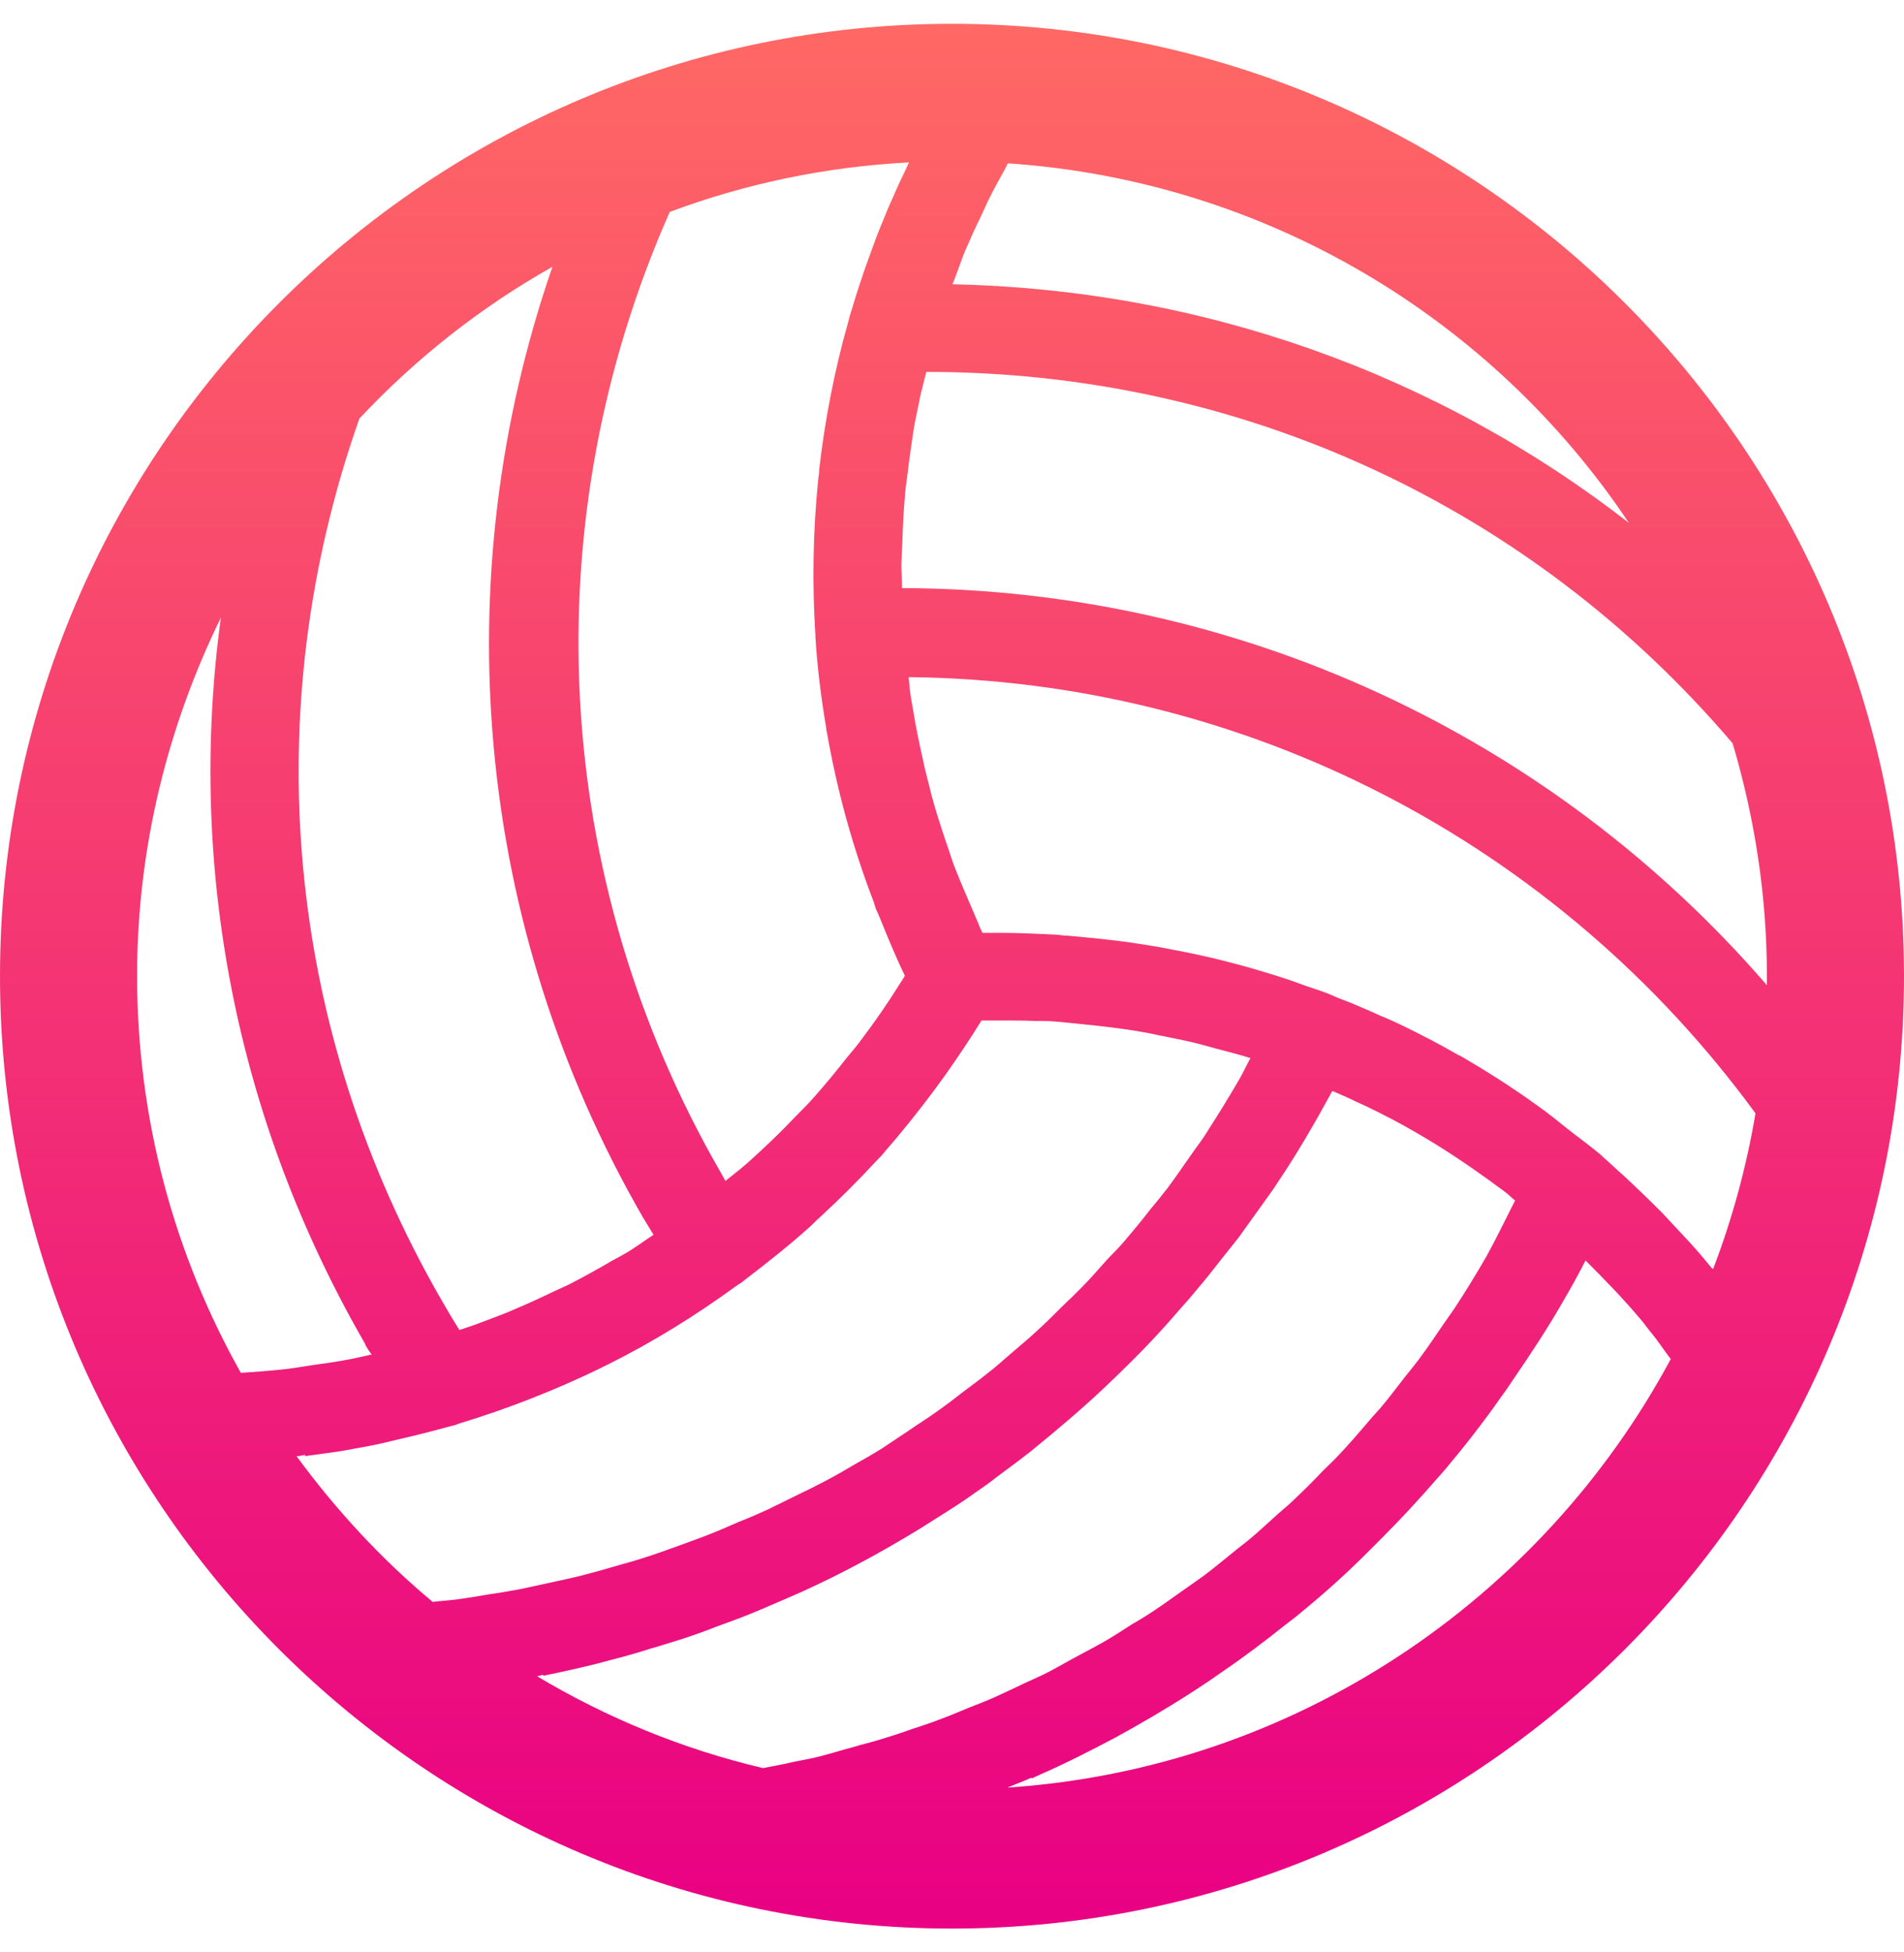 <svg width="40" height="41" viewBox="0 0 40 41" fill="none" xmlns="http://www.w3.org/2000/svg">
<path d="M20 0.5C8.97 0.5 1.52588e-05 9.47 1.52588e-05 20.5C1.52588e-05 31.53 8.97 40.5 20 40.5C31.03 40.5 40 31.53 40 20.5C40 9.47 31.03 0.5 20 0.5ZM11.61 5.59C9.33 12.17 9.97 19.44 13.51 25.57C13.58 25.69 13.66 25.81 13.73 25.93C13.56 26.04 13.4 26.16 13.24 26.26C13.11 26.34 12.98 26.41 12.85 26.48C12.56 26.65 12.27 26.81 11.98 26.96C11.82 27.04 11.65 27.11 11.49 27.19C11.22 27.32 10.94 27.44 10.66 27.56C10.48 27.63 10.3 27.7 10.11 27.77C9.96 27.83 9.8 27.88 9.65 27.93C9.52 27.72 9.4 27.52 9.28 27.31C5.99 21.61 5.38 14.94 7.55 8.79C8.73 7.53 10.1 6.45 11.61 5.6V5.59ZM37.12 20.5C37.12 20.56 37.12 20.63 37.12 20.69C32.58 15.44 26 12.37 18.95 12.35C18.95 12.16 18.93 11.96 18.94 11.77C18.94 11.61 18.96 11.45 18.96 11.29C18.97 10.96 18.99 10.64 19.02 10.31C19.04 10.12 19.07 9.94 19.09 9.75C19.13 9.46 19.17 9.16 19.22 8.87C19.26 8.68 19.3 8.48 19.34 8.29C19.38 8.13 19.42 7.97 19.46 7.81H19.47C26.07 7.81 32.16 10.63 36.4 15.61C36.86 17.16 37.12 18.8 37.12 20.5ZM35.96 26.63C35.76 26.38 35.55 26.14 35.33 25.91C35.19 25.76 35.05 25.61 34.91 25.46C34.64 25.19 34.37 24.93 34.09 24.67C33.95 24.55 33.82 24.42 33.68 24.3C33.67 24.29 33.65 24.27 33.64 24.26C33.44 24.09 33.22 23.93 33 23.76C32.76 23.57 32.52 23.37 32.26 23.19C31.76 22.83 31.24 22.5 30.71 22.19C30.68 22.17 30.64 22.16 30.61 22.14C30.23 21.92 29.84 21.72 29.45 21.53C29.3 21.46 29.15 21.39 29 21.33C28.71 21.2 28.42 21.07 28.12 20.96C28.05 20.93 27.98 20.9 27.91 20.87C27.76 20.81 27.6 20.76 27.45 20.71C27.34 20.67 27.23 20.63 27.12 20.59C26.37 20.34 25.6 20.13 24.83 19.98C24.78 19.97 24.72 19.96 24.67 19.95C24.33 19.88 24 19.83 23.66 19.78C23.58 19.77 23.5 19.76 23.42 19.75C23.09 19.71 22.77 19.68 22.44 19.65C22.37 19.65 22.29 19.64 22.22 19.63C21.82 19.61 21.42 19.59 21.02 19.59C20.89 19.59 20.77 19.59 20.64 19.59C20.61 19.53 20.58 19.47 20.56 19.41C20.51 19.3 20.47 19.19 20.42 19.08C20.29 18.78 20.16 18.48 20.04 18.17C19.98 18.01 19.94 17.86 19.88 17.7C19.77 17.37 19.66 17.04 19.57 16.7C19.52 16.51 19.48 16.33 19.43 16.14C19.36 15.83 19.29 15.51 19.23 15.19C19.2 14.99 19.16 14.8 19.13 14.6C19.11 14.47 19.1 14.35 19.09 14.22C26.17 14.29 32.72 17.69 36.88 23.38C36.69 24.51 36.39 25.6 35.99 26.65L35.96 26.63ZM20.01 5.97C20.06 5.85 20.1 5.73 20.15 5.6C20.2 5.46 20.25 5.32 20.31 5.19C20.4 4.98 20.49 4.78 20.59 4.58C20.65 4.45 20.71 4.32 20.77 4.19C20.89 3.95 21.02 3.72 21.15 3.48C21.15 3.46 21.17 3.44 21.18 3.43C26.61 3.8 31.36 6.7 34.22 10.98C30.19 7.85 25.26 6.08 20.01 5.97ZM19.09 3.42C19.06 3.48 19.04 3.54 19.01 3.6C18.91 3.8 18.82 4 18.73 4.21C18.66 4.36 18.6 4.51 18.54 4.66C18.45 4.87 18.37 5.09 18.29 5.31C18.24 5.45 18.19 5.59 18.14 5.73C18.06 5.97 17.98 6.21 17.91 6.45C17.89 6.51 17.87 6.58 17.85 6.64C17.84 6.68 17.83 6.72 17.82 6.76C17.53 7.78 17.33 8.82 17.21 9.86C17.21 9.93 17.2 9.99 17.19 10.06C17.08 11.15 17.06 12.24 17.13 13.33V13.35C17.13 13.35 17.13 13.36 17.13 13.37C17.17 14.02 17.25 14.66 17.36 15.3C17.36 15.32 17.36 15.35 17.37 15.37C17.58 16.57 17.9 17.75 18.34 18.9C18.37 18.97 18.38 19.04 18.41 19.11C18.43 19.15 18.45 19.19 18.47 19.24C18.64 19.66 18.81 20.08 19.01 20.49C18.98 20.55 18.94 20.6 18.91 20.65C18.66 21.05 18.4 21.43 18.12 21.8C18.02 21.94 17.91 22.07 17.8 22.2C17.58 22.48 17.35 22.76 17.12 23.02C16.99 23.17 16.85 23.31 16.71 23.45C16.48 23.69 16.25 23.92 16 24.15C15.85 24.29 15.7 24.43 15.54 24.56C15.44 24.64 15.34 24.72 15.24 24.8C15.21 24.74 15.17 24.68 15.14 24.62C11.56 18.42 11.19 10.96 14.07 4.45C15.65 3.86 17.34 3.5 19.11 3.41L19.09 3.42ZM7.67 28.23C7.71 28.31 7.76 28.38 7.81 28.45C7.79 28.45 7.76 28.45 7.74 28.46C7.48 28.52 7.23 28.57 6.97 28.61C6.83 28.63 6.69 28.65 6.55 28.67C6.34 28.7 6.13 28.74 5.92 28.76C5.64 28.79 5.35 28.81 5.06 28.83C3.67 26.36 2.88 23.52 2.88 20.49C2.88 17.79 3.53 15.24 4.64 12.97C3.93 18.19 4.95 23.51 7.67 28.22V28.23ZM6.4 30.58C6.62 30.55 6.83 30.52 7.05 30.49C7.2 30.47 7.35 30.44 7.51 30.41C7.75 30.37 7.99 30.32 8.23 30.26C8.36 30.23 8.48 30.2 8.61 30.17C8.87 30.11 9.13 30.04 9.39 29.97C9.44 29.96 9.49 29.94 9.55 29.93C9.59 29.92 9.62 29.9 9.66 29.89C10.68 29.58 11.67 29.19 12.62 28.73C12.67 28.7 12.72 28.68 12.78 28.65C13.72 28.18 14.61 27.63 15.46 27.01C15.49 26.99 15.53 26.96 15.57 26.94C15.61 26.91 15.64 26.88 15.67 26.86C16.14 26.5 16.61 26.13 17.05 25.73C17.12 25.66 17.19 25.59 17.27 25.52C17.66 25.16 18.04 24.78 18.4 24.39C18.47 24.32 18.54 24.25 18.6 24.17C18.96 23.76 19.3 23.33 19.63 22.89C19.71 22.78 19.79 22.67 19.87 22.56C20.13 22.19 20.38 21.82 20.62 21.43C20.67 21.43 20.72 21.43 20.78 21.43C20.87 21.43 20.96 21.43 21.04 21.43C21.27 21.43 21.5 21.43 21.74 21.44C21.79 21.44 21.83 21.44 21.88 21.44C22.08 21.44 22.27 21.46 22.47 21.48C22.66 21.5 22.86 21.52 23.05 21.54C23.31 21.57 23.56 21.6 23.81 21.64C23.99 21.67 24.17 21.7 24.34 21.74C24.59 21.79 24.85 21.84 25.1 21.9C25.3 21.95 25.5 22.01 25.7 22.06C25.89 22.11 26.08 22.16 26.27 22.22C26.19 22.36 26.13 22.5 26.05 22.64C25.82 23.04 25.57 23.44 25.32 23.83C25.24 23.96 25.14 24.08 25.06 24.2C24.88 24.45 24.71 24.71 24.52 24.96C24.41 25.1 24.3 25.24 24.18 25.38C24.01 25.6 23.83 25.82 23.65 26.03C23.53 26.18 23.39 26.31 23.26 26.45C23.08 26.65 22.91 26.85 22.72 27.04C22.58 27.18 22.44 27.32 22.3 27.45C22.12 27.63 21.94 27.81 21.75 27.98C21.6 28.12 21.44 28.25 21.29 28.38C21.1 28.54 20.92 28.71 20.72 28.86C20.56 28.99 20.39 29.11 20.22 29.24C20.03 29.39 19.83 29.54 19.63 29.68C19.46 29.8 19.28 29.91 19.11 30.03C18.91 30.16 18.71 30.3 18.51 30.43C18.33 30.54 18.14 30.65 17.96 30.75C17.76 30.87 17.55 30.99 17.34 31.1C17.15 31.2 16.95 31.3 16.76 31.39C16.55 31.49 16.34 31.6 16.13 31.7C15.93 31.79 15.73 31.88 15.52 31.96C15.31 32.05 15.09 32.15 14.88 32.23C14.68 32.31 14.47 32.38 14.26 32.46C14.04 32.54 13.82 32.62 13.6 32.69C13.39 32.76 13.18 32.82 12.96 32.88C12.73 32.95 12.51 33.01 12.28 33.07C12.06 33.13 11.85 33.17 11.63 33.22C11.4 33.27 11.17 33.32 10.94 33.37C10.72 33.41 10.5 33.45 10.28 33.48C10.05 33.52 9.81 33.56 9.58 33.59C9.42 33.61 9.25 33.62 9.09 33.64C8.01 32.74 7.06 31.71 6.23 30.58C6.29 30.58 6.36 30.56 6.42 30.55L6.4 30.58ZM11.42 35.19C11.71 35.13 11.99 35.07 12.28 35C12.46 34.96 12.65 34.91 12.83 34.86C13.11 34.79 13.39 34.71 13.67 34.62C13.85 34.57 14.03 34.51 14.2 34.46C14.49 34.37 14.77 34.27 15.05 34.16C15.21 34.1 15.38 34.04 15.54 33.98C15.85 33.86 16.15 33.73 16.45 33.6C16.58 33.54 16.71 33.49 16.84 33.43C17.7 33.04 18.53 32.59 19.33 32.1C19.46 32.02 19.58 31.94 19.71 31.86C19.98 31.69 20.25 31.52 20.51 31.33C20.66 31.23 20.81 31.12 20.95 31.01C21.18 30.84 21.41 30.67 21.64 30.49C21.79 30.37 21.94 30.24 22.09 30.12C22.3 29.94 22.52 29.76 22.72 29.58C22.87 29.45 23.02 29.31 23.16 29.18C23.36 28.99 23.56 28.8 23.75 28.61C23.89 28.47 24.03 28.33 24.17 28.18C24.36 27.98 24.55 27.77 24.73 27.56C24.86 27.41 24.99 27.27 25.12 27.11C25.31 26.89 25.49 26.66 25.67 26.43C25.79 26.28 25.9 26.14 26.02 25.99C26.21 25.73 26.39 25.47 26.58 25.21C26.67 25.08 26.77 24.95 26.85 24.82C27.12 24.42 27.37 24.01 27.61 23.59C27.74 23.37 27.86 23.14 27.99 22.91C28.15 22.98 28.32 23.05 28.48 23.13C28.56 23.17 28.64 23.2 28.72 23.24C29.07 23.41 29.42 23.59 29.76 23.79C30.3 24.1 30.82 24.45 31.32 24.81C31.42 24.89 31.53 24.96 31.63 25.04C31.7 25.09 31.76 25.16 31.83 25.21C31.63 25.6 31.44 26 31.23 26.38C31.01 26.76 30.78 27.14 30.54 27.5C30.47 27.6 30.4 27.7 30.33 27.8C30.15 28.06 29.98 28.32 29.79 28.57C29.7 28.69 29.61 28.8 29.52 28.91C29.34 29.14 29.17 29.37 28.99 29.58C28.89 29.69 28.79 29.8 28.7 29.91C28.52 30.12 28.33 30.34 28.14 30.54C28.03 30.66 27.91 30.77 27.79 30.89C27.61 31.08 27.42 31.27 27.23 31.45C27.11 31.57 26.98 31.68 26.85 31.79C26.66 31.96 26.47 32.14 26.28 32.3C26.15 32.41 26.01 32.51 25.88 32.62C25.68 32.78 25.49 32.94 25.29 33.09C25.14 33.2 24.99 33.3 24.85 33.4C24.65 33.54 24.46 33.68 24.25 33.82C24.1 33.92 23.94 34.02 23.78 34.11C23.58 34.24 23.38 34.37 23.17 34.49C23.01 34.58 22.84 34.67 22.67 34.76C22.46 34.87 22.26 34.99 22.05 35.1C21.88 35.19 21.71 35.26 21.54 35.34C21.33 35.44 21.12 35.54 20.9 35.64C20.72 35.72 20.54 35.79 20.36 35.86C20.14 35.95 19.93 36.04 19.71 36.12C19.53 36.19 19.34 36.25 19.16 36.31C18.94 36.39 18.72 36.46 18.49 36.53C18.3 36.59 18.11 36.63 17.92 36.69C17.69 36.75 17.47 36.82 17.24 36.88C17.05 36.93 16.86 36.96 16.67 37C16.46 37.05 16.24 37.09 16.03 37.13C14.33 36.73 12.74 36.07 11.28 35.2C11.32 35.2 11.36 35.18 11.4 35.17L11.42 35.19ZM21.67 37.35C21.72 37.33 21.77 37.3 21.82 37.28C22.37 37.04 22.9 36.77 23.43 36.49C23.55 36.42 23.67 36.36 23.79 36.29C24.34 35.98 24.88 35.65 25.4 35.3C25.49 35.24 25.57 35.18 25.66 35.12C26.13 34.8 26.58 34.46 27.03 34.1C27.12 34.03 27.22 33.96 27.31 33.88C27.8 33.48 28.27 33.06 28.72 32.61C28.81 32.52 28.91 32.42 29 32.33C29.41 31.92 29.81 31.49 30.2 31.04C30.25 30.98 30.31 30.92 30.36 30.86C30.77 30.37 31.17 29.86 31.54 29.33C31.63 29.21 31.71 29.09 31.79 28.97C32.16 28.43 32.53 27.87 32.86 27.29C33.02 27.02 33.17 26.74 33.31 26.47C33.71 26.87 34.11 27.28 34.47 27.71C34.55 27.8 34.62 27.91 34.7 28C34.84 28.17 34.96 28.36 35.1 28.54C32.38 33.6 27.19 37.14 21.16 37.54C21.33 37.47 21.5 37.41 21.67 37.33V37.35Z" fill="url(#paint0_linear_1_6436)"/>
<defs>
<linearGradient id="paint0_linear_1_6436" x1="20" y1="0.5" x2="20" y2="40.5" gradientUnits="userSpaceOnUse">
<stop stop-color="#FF6864"/>
<stop offset="1" stop-color="#E90083"/>
</linearGradient>
</defs>
</svg>
